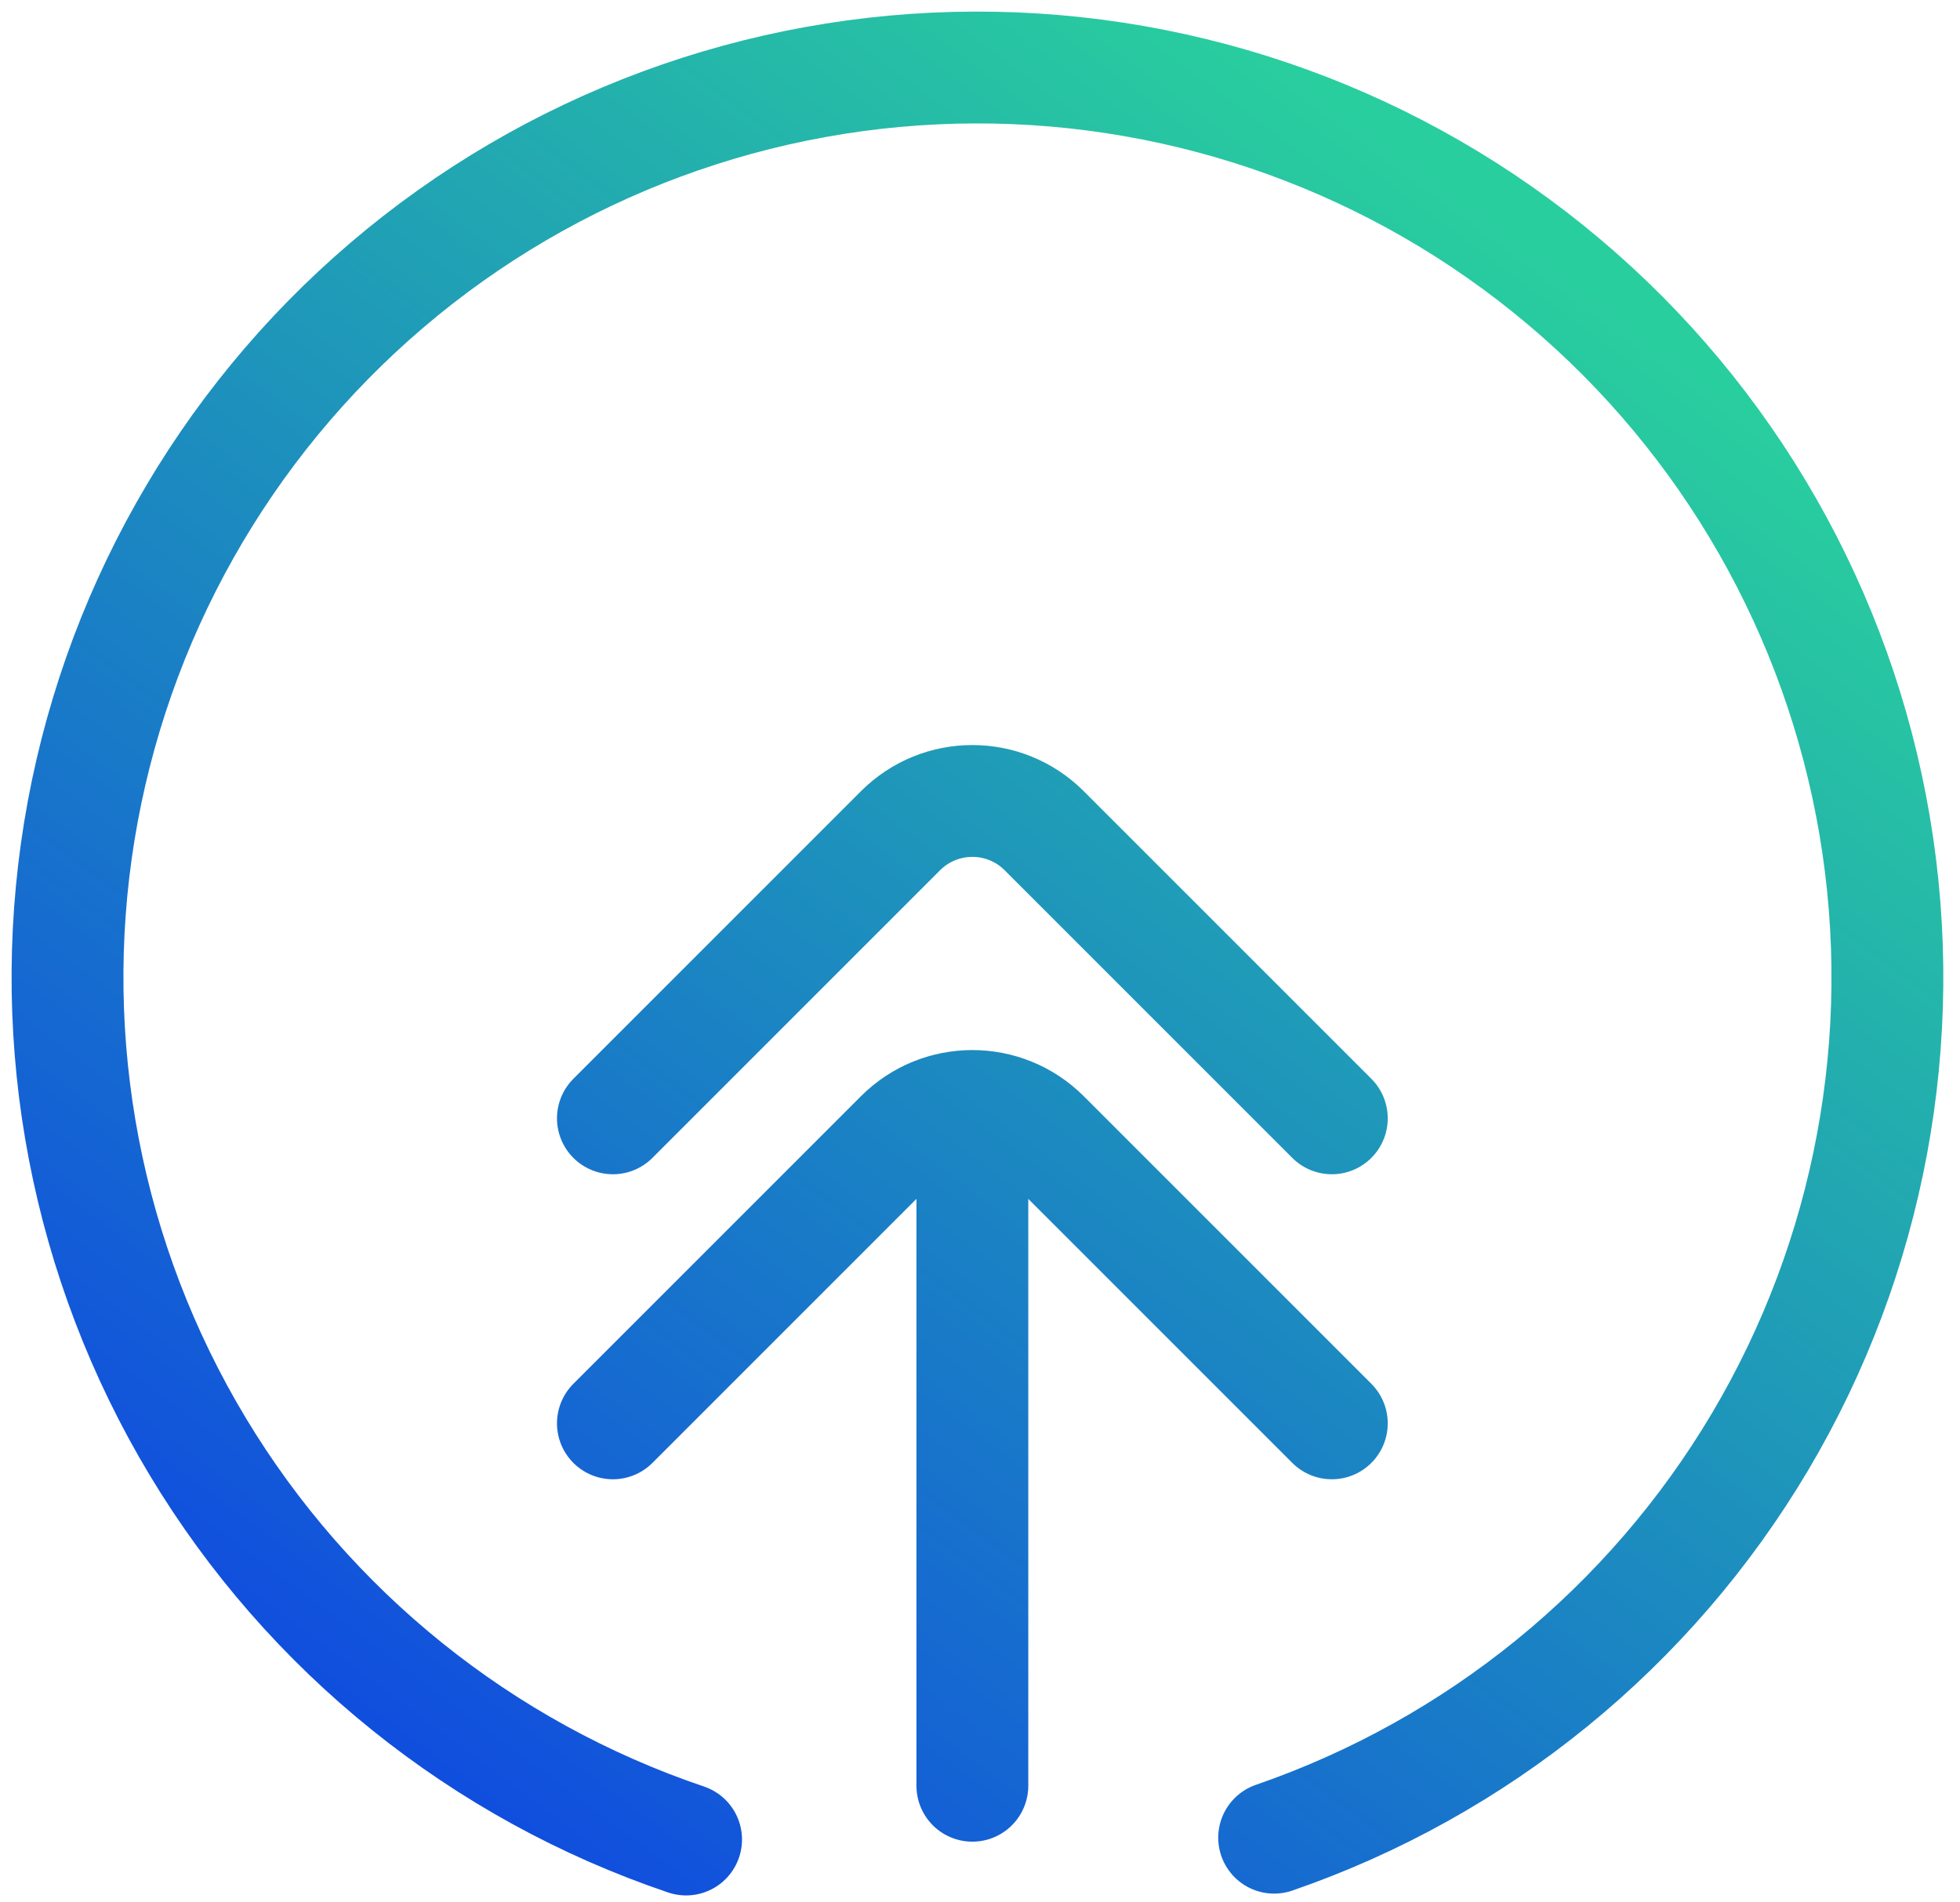 <svg width="68" height="66" viewBox="0 0 68 66" fill="none" xmlns="http://www.w3.org/2000/svg">
<path d="M44.205 63.756C51.273 61.318 57.246 56.451 61.062 50.021C64.877 43.591 66.286 36.016 65.039 28.645C63.791 21.273 59.968 14.583 54.25 9.767C48.532 4.95 41.29 2.319 33.814 2.342C26.337 2.365 19.112 5.041 13.424 9.893C7.736 14.745 3.954 21.458 2.752 28.837C1.551 36.217 3.007 43.783 6.862 50.189C10.717 56.595 16.72 61.425 23.803 63.819M21.264 38.799L31.241 28.822C32.618 27.444 34.852 27.444 36.229 28.822L46.206 38.799M21.264 49.381L31.241 39.404C32.618 38.026 34.852 38.026 36.229 39.404L46.206 49.381M33.735 61.954V38.673" stroke="url(#paint0_linear_711_20002)" stroke-width="3.88" stroke-linecap="round"/>
<defs>
<linearGradient id="paint0_linear_711_20002" x1="2.342" y1="59.661" x2="45.023" y2="2.342" gradientUnits="userSpaceOnUse">
<stop stop-color="#0E42E4"/>
<stop offset="1" stop-color="#29CE9E"/>
</linearGradient>
</defs>
</svg>
